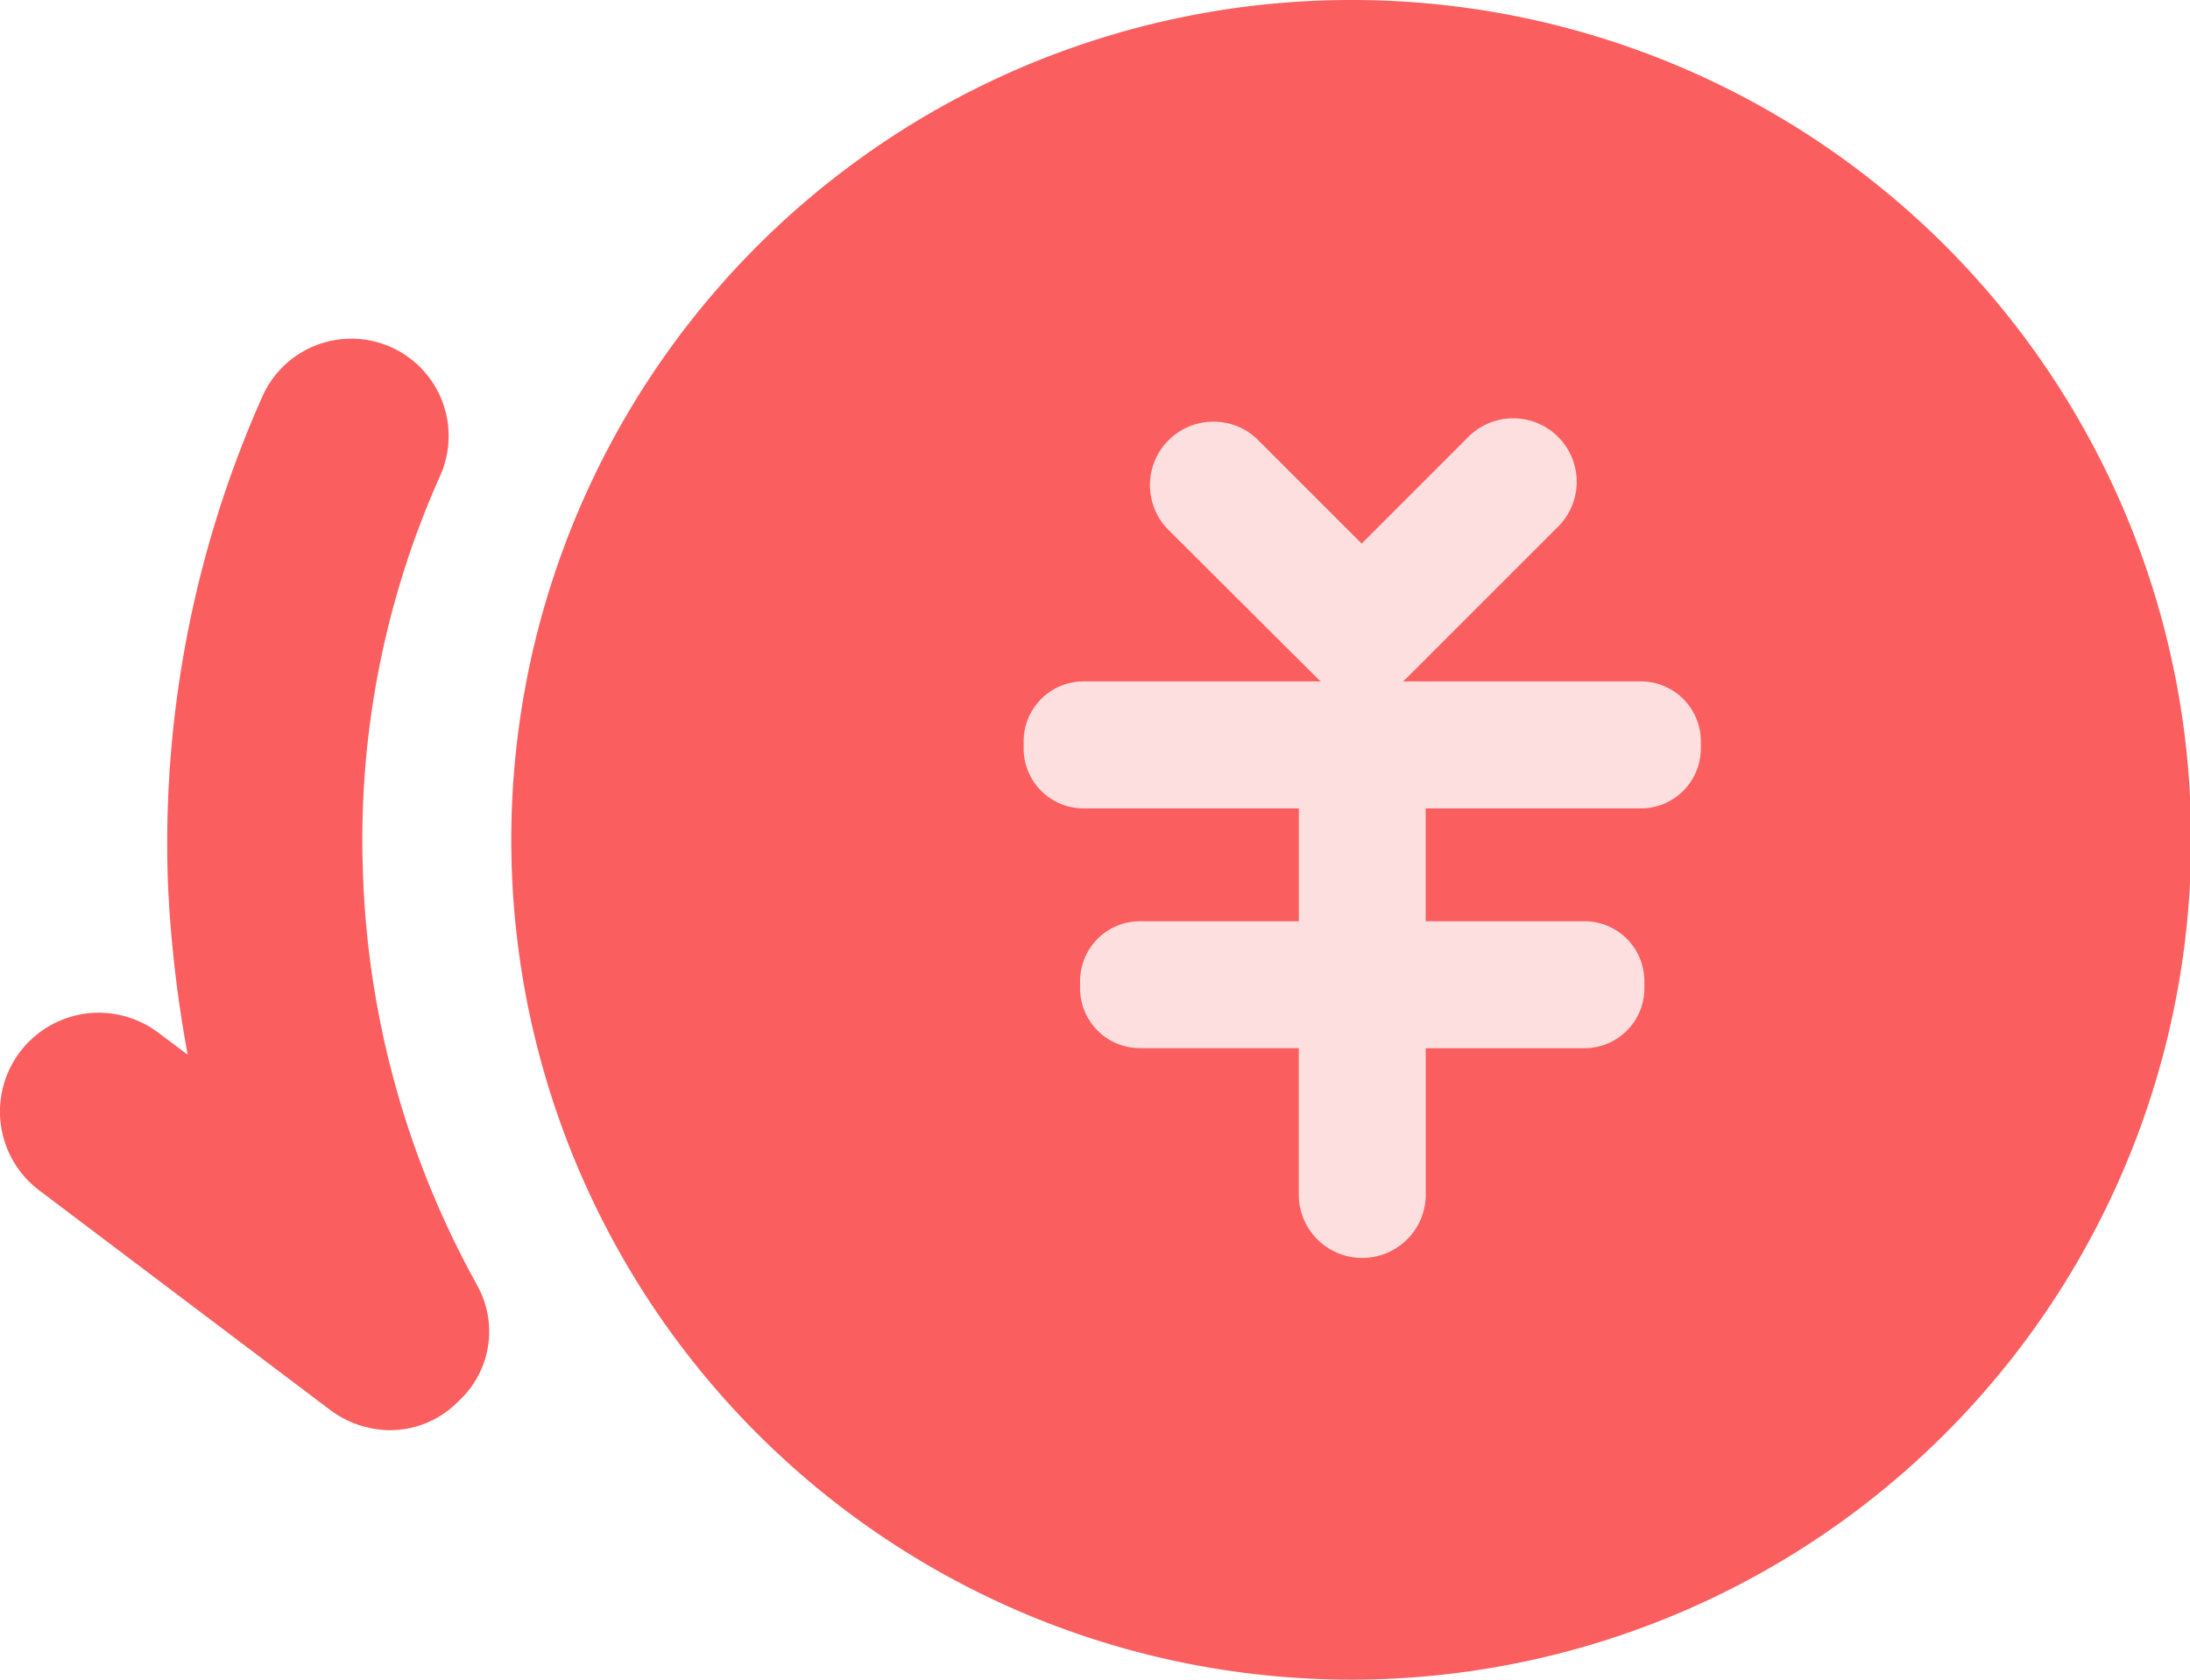 <?xml version="1.0" standalone="no"?><!DOCTYPE svg PUBLIC "-//W3C//DTD SVG 1.1//EN" "http://www.w3.org/Graphics/SVG/1.1/DTD/svg11.dtd"><svg t="1610088778888" class="icon" viewBox="0 0 1335 1024" version="1.1" xmlns="http://www.w3.org/2000/svg" p-id="14447" xmlns:xlink="http://www.w3.org/1999/xlink" width="260.742" height="200"><defs><style type="text/css"></style></defs><path d="M823.68 0a512 512 0 1 0 512 512 511.584 511.584 0 0 0-512-512zM290.624 783.072a554.656 554.656 0 0 1-69.28-248.48 542.88 542.88 0 0 1 46.688-243.936 59.328 59.328 0 1 0-108.416-48.192 669.088 669.088 0 0 0-57.216 296.64 755.744 755.744 0 0 0 12.032 103.904l-18.08-13.536a60.224 60.224 0 1 0-72.288 96.352l177.6 134.048a61.28 61.28 0 0 0 36.128 12.032 58.24 58.24 0 0 0 40.672-16.608l1.504-1.504a57.6 57.6 0 0 0 10.56-70.784z" fill="#FA5E5F" p-id="14448"></path><path d="M624 451.968v4.288a36.512 36.512 0 0 0 36.544 36.576h131.2v68.8h-96.8a36.512 36.512 0 0 0-36.544 36.544v4.288a36.512 36.512 0 0 0 36.544 36.544h96.768v90.304a38.72 38.72 0 0 0 77.408 0V639.04h96.736a36.512 36.512 0 0 0 36.544-36.544v-4.288a36.512 36.512 0 0 0-36.544-36.576h-96.768v-68.8h131.2a36.512 36.512 0 0 0 36.512-36.544v-4.32a36.512 36.512 0 0 0-36.544-36.544h-145.024c0.768-0.64 1.504-1.28 2.272-2.048l91.264-91.264a38.72 38.72 0 1 0-54.72-54.72l-64 64-64-64a38.72 38.72 0 0 0-54.72 54.72l91.552 91.264c0.768 0.768 1.504 1.408 2.272 2.048h-144.608a36.512 36.512 0 0 0-36.544 36.544z" fill="#FEDFDF" p-id="14449"></path></svg>